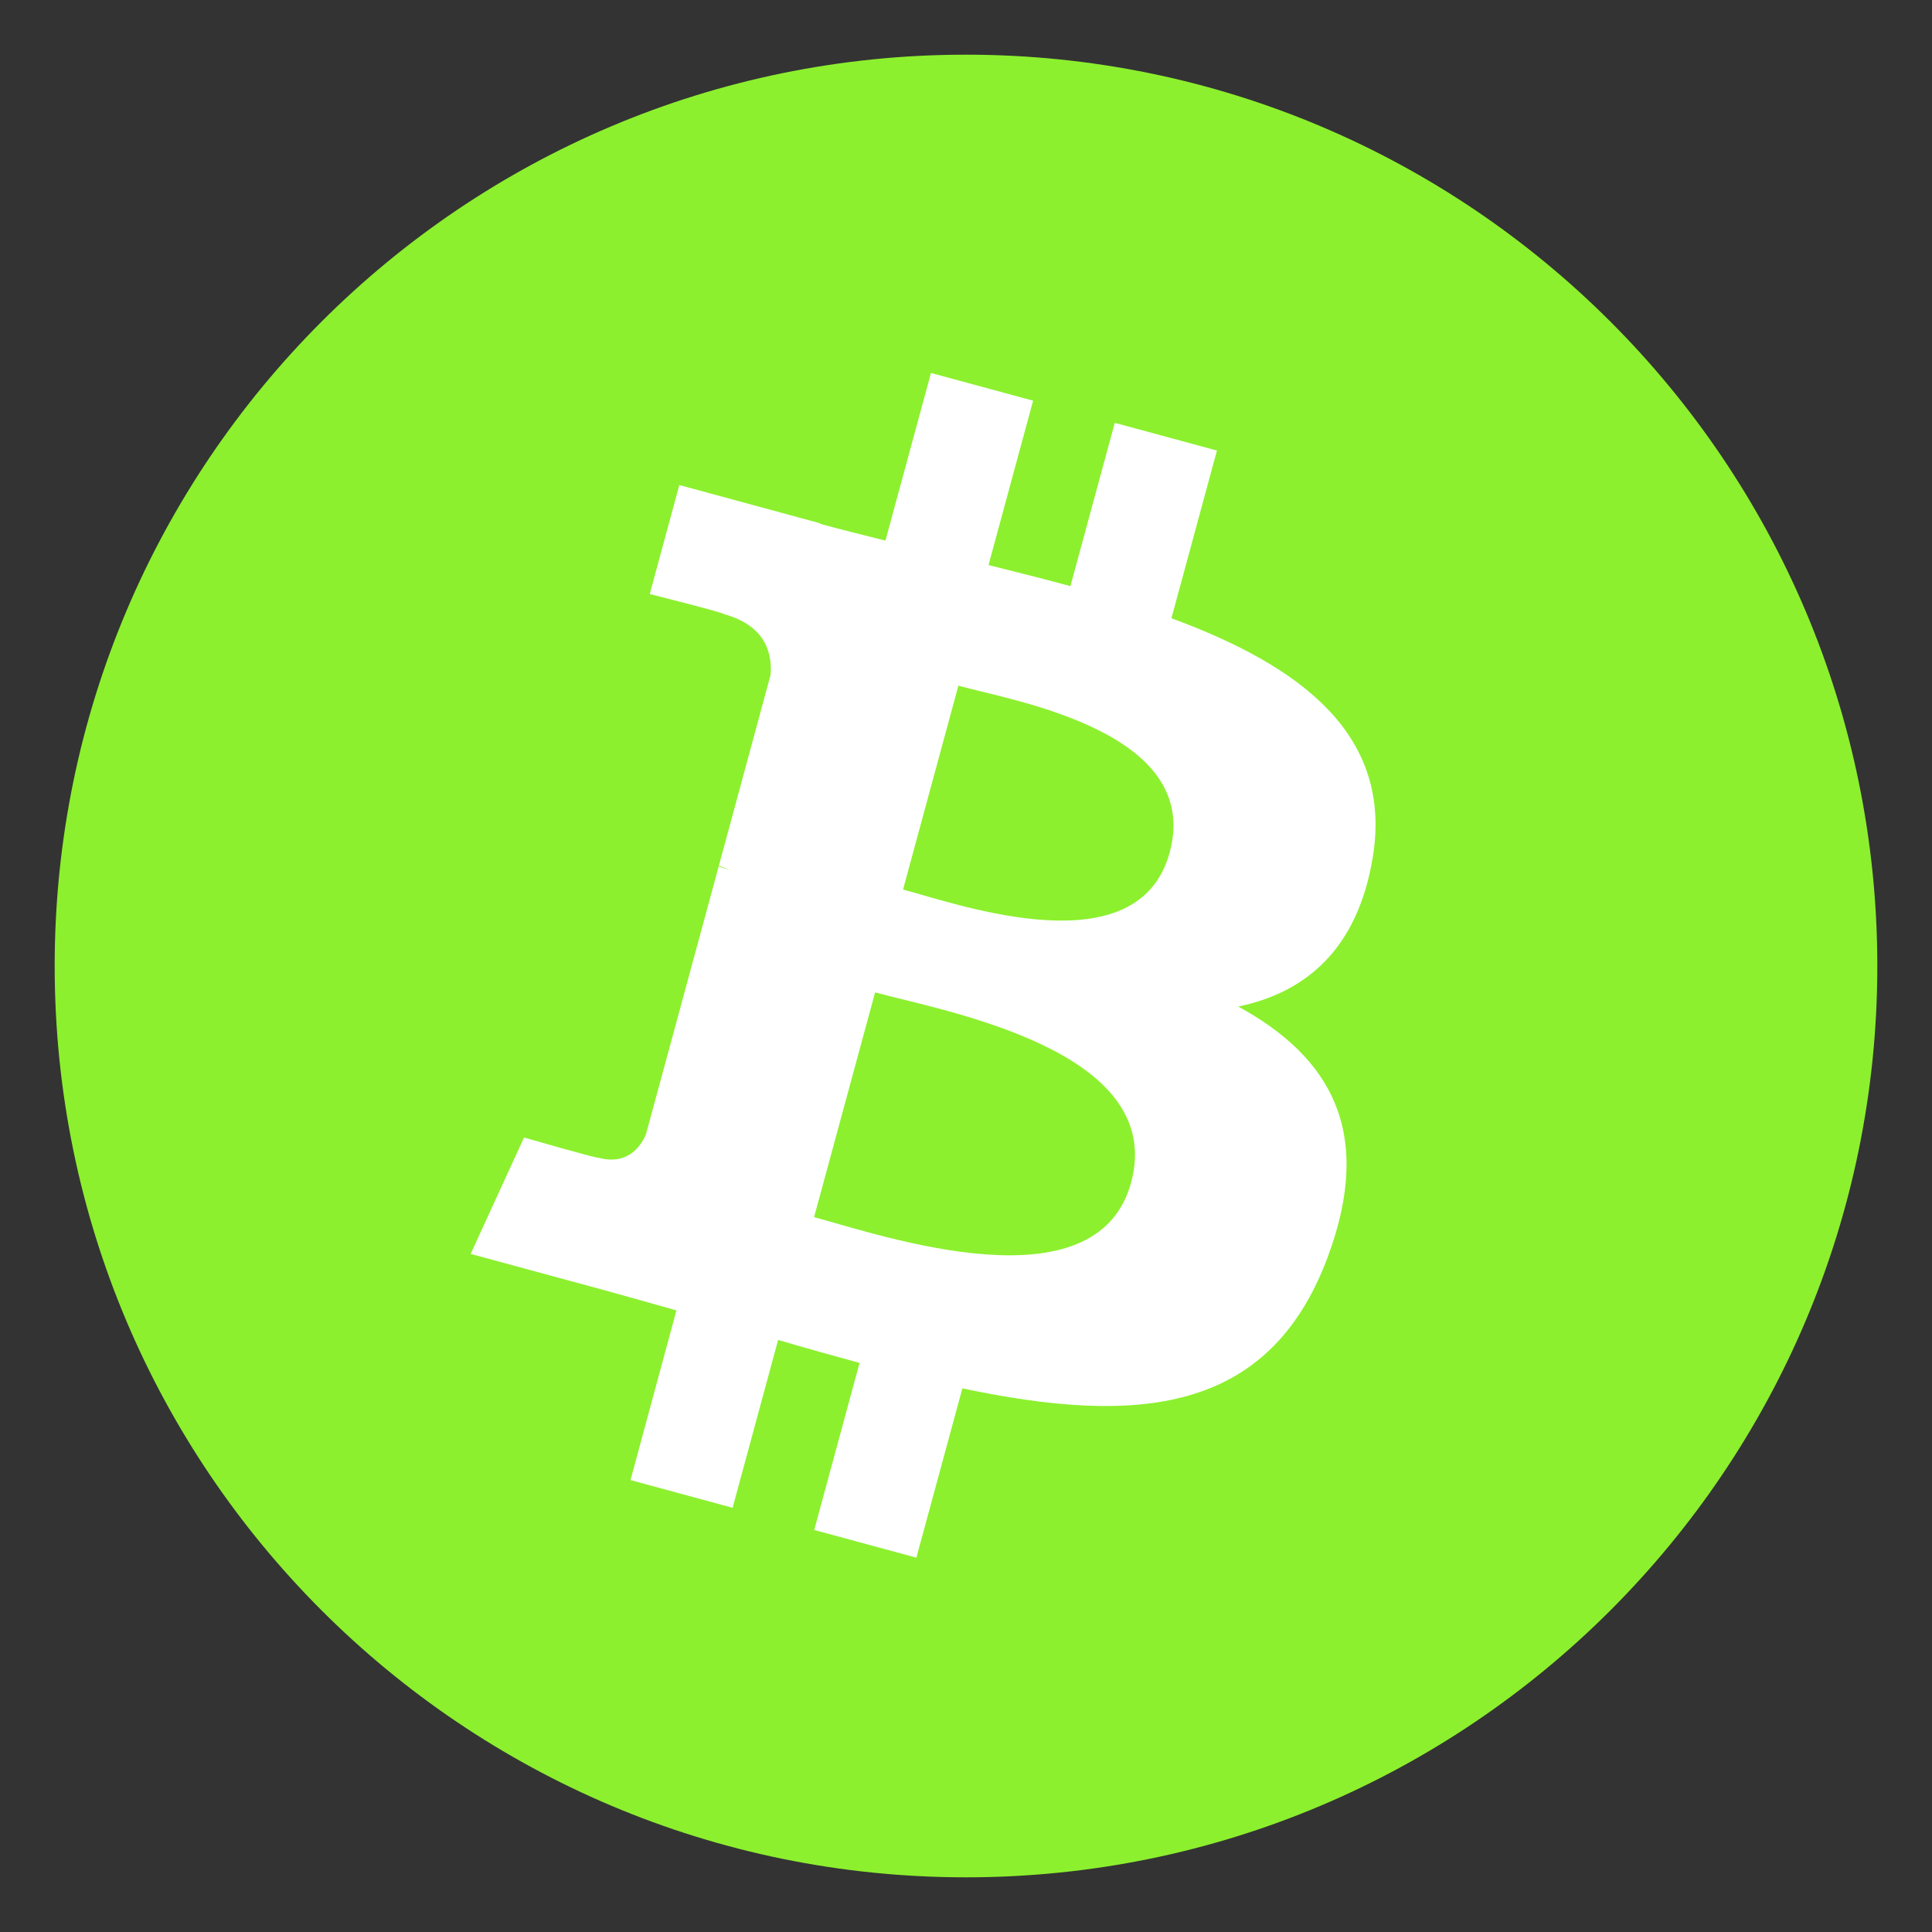 <?xml version="1.0" encoding="utf-8"?>
<!-- Generator: Adobe Illustrator 16.0.0, SVG Export Plug-In . SVG Version: 6.00 Build 0)  -->
<!DOCTYPE svg PUBLIC "-//W3C//DTD SVG 1.1 Basic//EN" "http://www.w3.org/Graphics/SVG/1.1/DTD/svg11-basic.dtd">
<svg version="1.1" baseProfile="basic" id="Layer_1"
	 xmlns="http://www.w3.org/2000/svg" xmlns:xlink="http://www.w3.org/1999/xlink" x="0px" y="0px" width="106px" height="106px"
	 viewBox="0 0 106 106" xml:space="preserve">
<rect x="0" y="0" width="106" height="106" fill="#333333" stroke="none"/>
<g>
	<defs>
		<rect id="SVGID_1_" width="106" height="106"/>
	</defs>
	<clipPath id="SVGID_2_">
		<use xlink:href="#SVGID_1_"  overflow="visible"/>
	</clipPath>
	<path clip-path="url(#SVGID_2_)" fill="#8CF02E" d="M103,53c0,27.614-22.386,50-50,50C25.386,103,3,80.614,3,53
		C3,25.386,25.386,3,53,3C80.614,3,103,25.386,103,53"/>
	<path clip-path="url(#SVGID_2_)" fill="#FFFFFF" d="M67.939,55.226c3.699-0.773,6.523-3.134,7.366-8.118
		c1.161-6.807-3.969-10.588-11.034-13.187l2.497-9.201l-5.606-1.521l-2.433,8.959c-1.476-0.4-2.988-0.78-4.493-1.156l2.446-9.018
		l-5.604-1.521l-2.498,9.198c-1.221-0.305-2.42-0.604-3.584-0.92l0.008-0.028l-7.733-2.102l-1.623,5.982
		c0,0,4.161,1.045,4.073,1.103c2.271,0.618,2.655,2.136,2.558,3.33L39.437,47.51c0.156,0.043,0.358,0.103,0.583,0.199
		c-0.189-0.052-0.389-0.106-0.593-0.161l-3.986,14.686c-0.292,0.687-1.024,1.713-2.612,1.284c0.055,0.082-4.078-1.107-4.078-1.107
		l-2.928,6.385l7.295,1.98c1.36,0.371,2.69,0.755,3.995,1.12l-2.52,9.309l5.601,1.521l2.498-9.209
		c1.531,0.45,3.016,0.867,4.468,1.26l-2.488,9.166l5.605,1.52l2.524-9.289c9.574,2.019,16.814,1.437,20.037-7.185
		C75.434,62.048,72.942,57.96,67.939,55.226 M52.581,37.622c3.165,0.859,13.383,2.551,11.593,9.152
		c-1.719,6.328-11.46,2.889-14.627,2.029L52.581,37.622z M44.665,66.779l3.348-12.33c3.802,1.032,16.014,3.174,14.046,10.43
		C60.173,71.835,48.469,67.808,44.665,66.779"/>
</g>
</svg>
